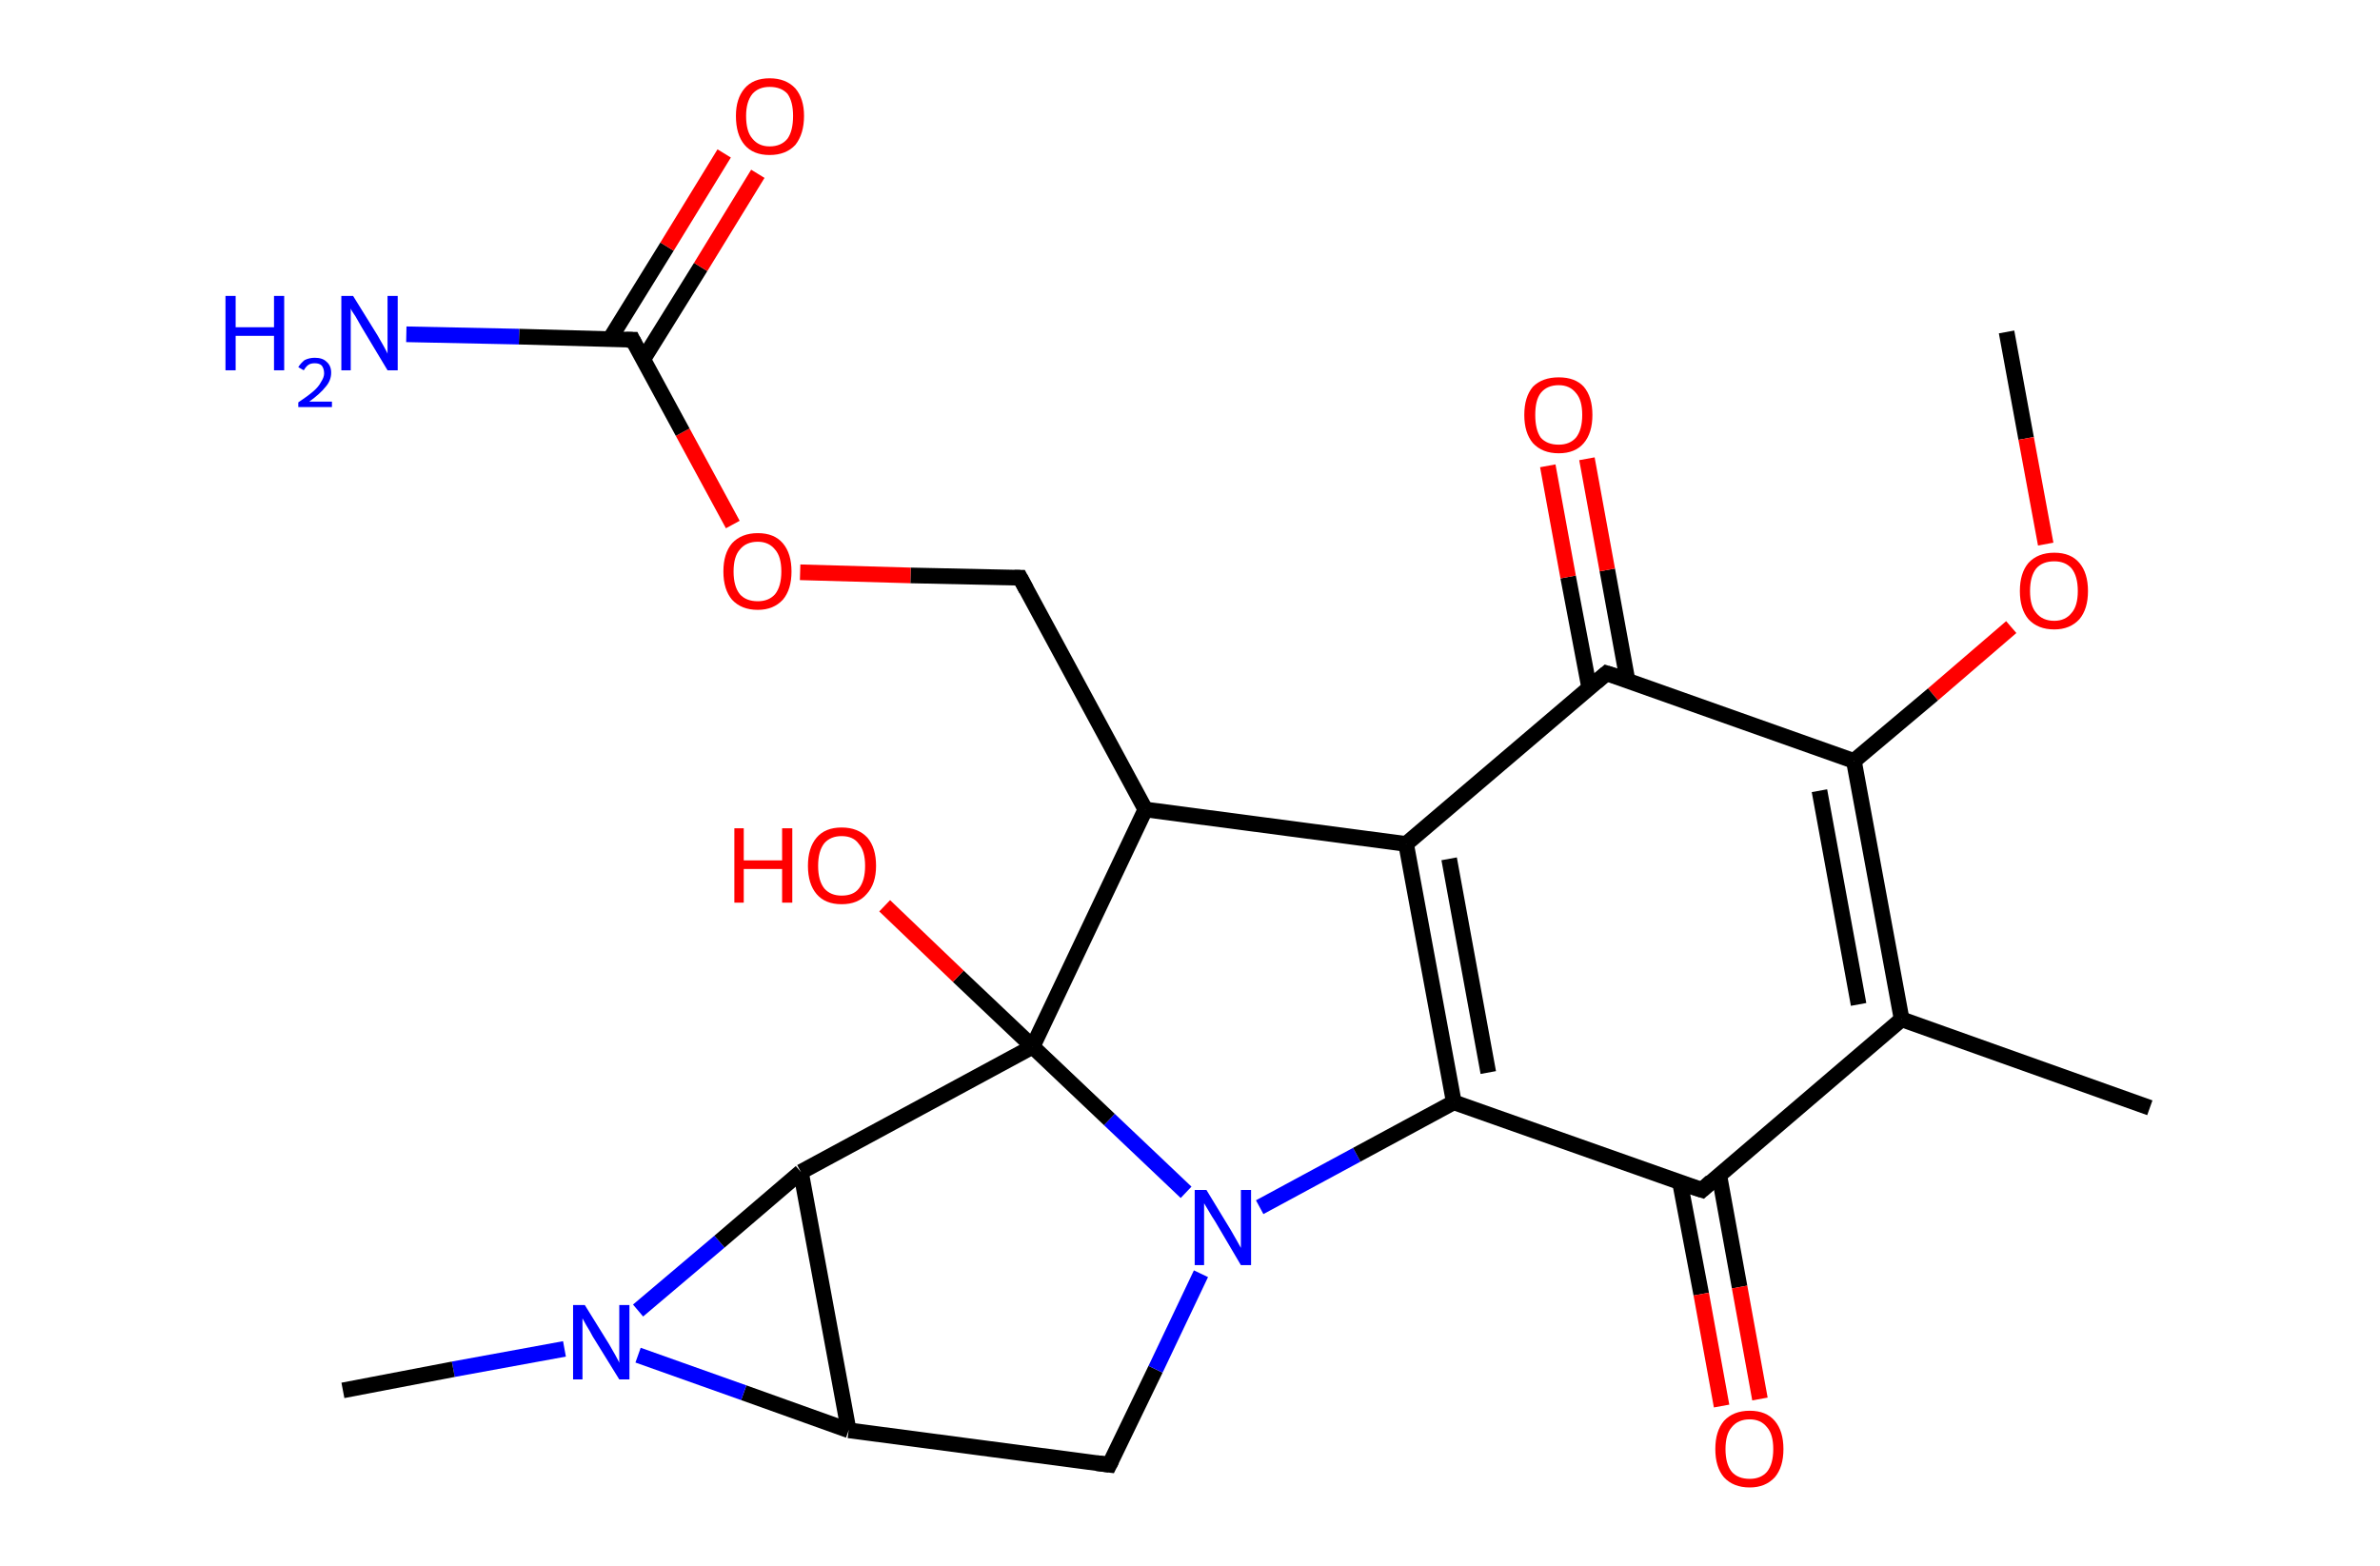 <?xml version='1.0' encoding='ASCII' standalone='yes'?>
<svg xmlns="http://www.w3.org/2000/svg" xmlns:rdkit="http://www.rdkit.org/xml" xmlns:xlink="http://www.w3.org/1999/xlink" version="1.1" baseProfile="full" xml:space="preserve" width="304px" height="200px" viewBox="0 0 304 200">
<!-- END OF HEADER -->
<rect style="opacity:1.0;fill:#FFFFFF;stroke:none" width="304.0" height="200.0" x="0.0" y="0.0"> </rect>
<path class="bond-0 atom-0 atom-1" d="M 256.3,42.4 L 258.8,56.0" style="fill:none;fill-rule:evenodd;stroke:#000000;stroke-width:2.0px;stroke-linecap:butt;stroke-linejoin:miter;stroke-opacity:1"/>
<path class="bond-0 atom-0 atom-1" d="M 258.8,56.0 L 261.3,69.5" style="fill:none;fill-rule:evenodd;stroke:#FF0000;stroke-width:2.0px;stroke-linecap:butt;stroke-linejoin:miter;stroke-opacity:1"/>
<path class="bond-1 atom-1 atom-2" d="M 256.9,80.1 L 246.9,88.7" style="fill:none;fill-rule:evenodd;stroke:#FF0000;stroke-width:2.0px;stroke-linecap:butt;stroke-linejoin:miter;stroke-opacity:1"/>
<path class="bond-1 atom-1 atom-2" d="M 246.9,88.7 L 236.8,97.2" style="fill:none;fill-rule:evenodd;stroke:#000000;stroke-width:2.0px;stroke-linecap:butt;stroke-linejoin:miter;stroke-opacity:1"/>
<path class="bond-2 atom-2 atom-3" d="M 236.8,97.2 L 242.9,130.2" style="fill:none;fill-rule:evenodd;stroke:#000000;stroke-width:2.0px;stroke-linecap:butt;stroke-linejoin:miter;stroke-opacity:1"/>
<path class="bond-2 atom-2 atom-3" d="M 232.4,101.0 L 237.4,128.3" style="fill:none;fill-rule:evenodd;stroke:#000000;stroke-width:2.0px;stroke-linecap:butt;stroke-linejoin:miter;stroke-opacity:1"/>
<path class="bond-3 atom-3 atom-4" d="M 242.9,130.2 L 274.6,141.5" style="fill:none;fill-rule:evenodd;stroke:#000000;stroke-width:2.0px;stroke-linecap:butt;stroke-linejoin:miter;stroke-opacity:1"/>
<path class="bond-4 atom-3 atom-5" d="M 242.9,130.2 L 217.4,152.0" style="fill:none;fill-rule:evenodd;stroke:#000000;stroke-width:2.0px;stroke-linecap:butt;stroke-linejoin:miter;stroke-opacity:1"/>
<path class="bond-5 atom-5 atom-6" d="M 214.6,151.1 L 217.3,165.3" style="fill:none;fill-rule:evenodd;stroke:#000000;stroke-width:2.0px;stroke-linecap:butt;stroke-linejoin:miter;stroke-opacity:1"/>
<path class="bond-5 atom-5 atom-6" d="M 217.3,165.3 L 219.9,179.6" style="fill:none;fill-rule:evenodd;stroke:#FF0000;stroke-width:2.0px;stroke-linecap:butt;stroke-linejoin:miter;stroke-opacity:1"/>
<path class="bond-5 atom-5 atom-6" d="M 219.6,150.1 L 222.2,164.4" style="fill:none;fill-rule:evenodd;stroke:#000000;stroke-width:2.0px;stroke-linecap:butt;stroke-linejoin:miter;stroke-opacity:1"/>
<path class="bond-5 atom-5 atom-6" d="M 222.2,164.4 L 224.8,178.7" style="fill:none;fill-rule:evenodd;stroke:#FF0000;stroke-width:2.0px;stroke-linecap:butt;stroke-linejoin:miter;stroke-opacity:1"/>
<path class="bond-6 atom-5 atom-7" d="M 217.4,152.0 L 185.7,140.8" style="fill:none;fill-rule:evenodd;stroke:#000000;stroke-width:2.0px;stroke-linecap:butt;stroke-linejoin:miter;stroke-opacity:1"/>
<path class="bond-7 atom-7 atom-8" d="M 185.7,140.8 L 179.6,107.8" style="fill:none;fill-rule:evenodd;stroke:#000000;stroke-width:2.0px;stroke-linecap:butt;stroke-linejoin:miter;stroke-opacity:1"/>
<path class="bond-7 atom-7 atom-8" d="M 190.1,137.0 L 185.1,109.7" style="fill:none;fill-rule:evenodd;stroke:#000000;stroke-width:2.0px;stroke-linecap:butt;stroke-linejoin:miter;stroke-opacity:1"/>
<path class="bond-8 atom-8 atom-9" d="M 179.6,107.8 L 205.2,86.0" style="fill:none;fill-rule:evenodd;stroke:#000000;stroke-width:2.0px;stroke-linecap:butt;stroke-linejoin:miter;stroke-opacity:1"/>
<path class="bond-9 atom-9 atom-10" d="M 207.9,87.0 L 205.3,72.8" style="fill:none;fill-rule:evenodd;stroke:#000000;stroke-width:2.0px;stroke-linecap:butt;stroke-linejoin:miter;stroke-opacity:1"/>
<path class="bond-9 atom-9 atom-10" d="M 205.3,72.8 L 202.7,58.6" style="fill:none;fill-rule:evenodd;stroke:#FF0000;stroke-width:2.0px;stroke-linecap:butt;stroke-linejoin:miter;stroke-opacity:1"/>
<path class="bond-9 atom-9 atom-10" d="M 203.0,87.9 L 200.3,73.7" style="fill:none;fill-rule:evenodd;stroke:#000000;stroke-width:2.0px;stroke-linecap:butt;stroke-linejoin:miter;stroke-opacity:1"/>
<path class="bond-9 atom-9 atom-10" d="M 200.3,73.7 L 197.7,59.5" style="fill:none;fill-rule:evenodd;stroke:#FF0000;stroke-width:2.0px;stroke-linecap:butt;stroke-linejoin:miter;stroke-opacity:1"/>
<path class="bond-10 atom-8 atom-11" d="M 179.6,107.8 L 146.3,103.4" style="fill:none;fill-rule:evenodd;stroke:#000000;stroke-width:2.0px;stroke-linecap:butt;stroke-linejoin:miter;stroke-opacity:1"/>
<path class="bond-11 atom-11 atom-12" d="M 146.3,103.4 L 130.3,73.8" style="fill:none;fill-rule:evenodd;stroke:#000000;stroke-width:2.0px;stroke-linecap:butt;stroke-linejoin:miter;stroke-opacity:1"/>
<path class="bond-12 atom-12 atom-13" d="M 130.3,73.8 L 116.3,73.5" style="fill:none;fill-rule:evenodd;stroke:#000000;stroke-width:2.0px;stroke-linecap:butt;stroke-linejoin:miter;stroke-opacity:1"/>
<path class="bond-12 atom-12 atom-13" d="M 116.3,73.5 L 102.2,73.1" style="fill:none;fill-rule:evenodd;stroke:#FF0000;stroke-width:2.0px;stroke-linecap:butt;stroke-linejoin:miter;stroke-opacity:1"/>
<path class="bond-13 atom-13 atom-14" d="M 93.6,67.0 L 87.2,55.2" style="fill:none;fill-rule:evenodd;stroke:#FF0000;stroke-width:2.0px;stroke-linecap:butt;stroke-linejoin:miter;stroke-opacity:1"/>
<path class="bond-13 atom-13 atom-14" d="M 87.2,55.2 L 80.8,43.4" style="fill:none;fill-rule:evenodd;stroke:#000000;stroke-width:2.0px;stroke-linecap:butt;stroke-linejoin:miter;stroke-opacity:1"/>
<path class="bond-14 atom-14 atom-15" d="M 80.8,43.4 L 66.3,43.0" style="fill:none;fill-rule:evenodd;stroke:#000000;stroke-width:2.0px;stroke-linecap:butt;stroke-linejoin:miter;stroke-opacity:1"/>
<path class="bond-14 atom-14 atom-15" d="M 66.3,43.0 L 51.9,42.7" style="fill:none;fill-rule:evenodd;stroke:#0000FF;stroke-width:2.0px;stroke-linecap:butt;stroke-linejoin:miter;stroke-opacity:1"/>
<path class="bond-15 atom-14 atom-16" d="M 82.1,46.0 L 89.5,34.1" style="fill:none;fill-rule:evenodd;stroke:#000000;stroke-width:2.0px;stroke-linecap:butt;stroke-linejoin:miter;stroke-opacity:1"/>
<path class="bond-15 atom-14 atom-16" d="M 89.5,34.1 L 96.8,22.2" style="fill:none;fill-rule:evenodd;stroke:#FF0000;stroke-width:2.0px;stroke-linecap:butt;stroke-linejoin:miter;stroke-opacity:1"/>
<path class="bond-15 atom-14 atom-16" d="M 77.9,43.3 L 85.2,31.5" style="fill:none;fill-rule:evenodd;stroke:#000000;stroke-width:2.0px;stroke-linecap:butt;stroke-linejoin:miter;stroke-opacity:1"/>
<path class="bond-15 atom-14 atom-16" d="M 85.2,31.5 L 92.5,19.6" style="fill:none;fill-rule:evenodd;stroke:#FF0000;stroke-width:2.0px;stroke-linecap:butt;stroke-linejoin:miter;stroke-opacity:1"/>
<path class="bond-16 atom-11 atom-17" d="M 146.3,103.4 L 131.9,133.7" style="fill:none;fill-rule:evenodd;stroke:#000000;stroke-width:2.0px;stroke-linecap:butt;stroke-linejoin:miter;stroke-opacity:1"/>
<path class="bond-17 atom-17 atom-18" d="M 131.9,133.7 L 122.4,124.7" style="fill:none;fill-rule:evenodd;stroke:#000000;stroke-width:2.0px;stroke-linecap:butt;stroke-linejoin:miter;stroke-opacity:1"/>
<path class="bond-17 atom-17 atom-18" d="M 122.4,124.7 L 113.0,115.7" style="fill:none;fill-rule:evenodd;stroke:#FF0000;stroke-width:2.0px;stroke-linecap:butt;stroke-linejoin:miter;stroke-opacity:1"/>
<path class="bond-18 atom-17 atom-19" d="M 131.9,133.7 L 102.3,149.7" style="fill:none;fill-rule:evenodd;stroke:#000000;stroke-width:2.0px;stroke-linecap:butt;stroke-linejoin:miter;stroke-opacity:1"/>
<path class="bond-19 atom-19 atom-20" d="M 102.3,149.7 L 108.4,182.7" style="fill:none;fill-rule:evenodd;stroke:#000000;stroke-width:2.0px;stroke-linecap:butt;stroke-linejoin:miter;stroke-opacity:1"/>
<path class="bond-20 atom-20 atom-21" d="M 108.4,182.7 L 141.7,187.1" style="fill:none;fill-rule:evenodd;stroke:#000000;stroke-width:2.0px;stroke-linecap:butt;stroke-linejoin:miter;stroke-opacity:1"/>
<path class="bond-21 atom-21 atom-22" d="M 141.7,187.1 L 147.6,174.9" style="fill:none;fill-rule:evenodd;stroke:#000000;stroke-width:2.0px;stroke-linecap:butt;stroke-linejoin:miter;stroke-opacity:1"/>
<path class="bond-21 atom-21 atom-22" d="M 147.6,174.9 L 153.4,162.7" style="fill:none;fill-rule:evenodd;stroke:#0000FF;stroke-width:2.0px;stroke-linecap:butt;stroke-linejoin:miter;stroke-opacity:1"/>
<path class="bond-22 atom-20 atom-23" d="M 108.4,182.7 L 95.0,177.9" style="fill:none;fill-rule:evenodd;stroke:#000000;stroke-width:2.0px;stroke-linecap:butt;stroke-linejoin:miter;stroke-opacity:1"/>
<path class="bond-22 atom-20 atom-23" d="M 95.0,177.9 L 81.5,173.1" style="fill:none;fill-rule:evenodd;stroke:#0000FF;stroke-width:2.0px;stroke-linecap:butt;stroke-linejoin:miter;stroke-opacity:1"/>
<path class="bond-23 atom-23 atom-24" d="M 72.1,172.3 L 57.9,174.9" style="fill:none;fill-rule:evenodd;stroke:#0000FF;stroke-width:2.0px;stroke-linecap:butt;stroke-linejoin:miter;stroke-opacity:1"/>
<path class="bond-23 atom-23 atom-24" d="M 57.9,174.9 L 43.8,177.6" style="fill:none;fill-rule:evenodd;stroke:#000000;stroke-width:2.0px;stroke-linecap:butt;stroke-linejoin:miter;stroke-opacity:1"/>
<path class="bond-24 atom-9 atom-2" d="M 205.2,86.0 L 236.8,97.2" style="fill:none;fill-rule:evenodd;stroke:#000000;stroke-width:2.0px;stroke-linecap:butt;stroke-linejoin:miter;stroke-opacity:1"/>
<path class="bond-25 atom-22 atom-17" d="M 151.5,152.3 L 141.7,143.0" style="fill:none;fill-rule:evenodd;stroke:#0000FF;stroke-width:2.0px;stroke-linecap:butt;stroke-linejoin:miter;stroke-opacity:1"/>
<path class="bond-25 atom-22 atom-17" d="M 141.7,143.0 L 131.9,133.7" style="fill:none;fill-rule:evenodd;stroke:#000000;stroke-width:2.0px;stroke-linecap:butt;stroke-linejoin:miter;stroke-opacity:1"/>
<path class="bond-26 atom-22 atom-7" d="M 160.9,154.2 L 173.3,147.5" style="fill:none;fill-rule:evenodd;stroke:#0000FF;stroke-width:2.0px;stroke-linecap:butt;stroke-linejoin:miter;stroke-opacity:1"/>
<path class="bond-26 atom-22 atom-7" d="M 173.3,147.5 L 185.7,140.8" style="fill:none;fill-rule:evenodd;stroke:#000000;stroke-width:2.0px;stroke-linecap:butt;stroke-linejoin:miter;stroke-opacity:1"/>
<path class="bond-27 atom-23 atom-19" d="M 81.5,167.4 L 91.9,158.6" style="fill:none;fill-rule:evenodd;stroke:#0000FF;stroke-width:2.0px;stroke-linecap:butt;stroke-linejoin:miter;stroke-opacity:1"/>
<path class="bond-27 atom-23 atom-19" d="M 91.9,158.6 L 102.3,149.7" style="fill:none;fill-rule:evenodd;stroke:#000000;stroke-width:2.0px;stroke-linecap:butt;stroke-linejoin:miter;stroke-opacity:1"/>
<path d="M 218.6,150.9 L 217.4,152.0 L 215.8,151.5" style="fill:none;stroke:#000000;stroke-width:2.0px;stroke-linecap:butt;stroke-linejoin:miter;stroke-opacity:1;"/>
<path d="M 203.9,87.1 L 205.2,86.0 L 206.8,86.5" style="fill:none;stroke:#000000;stroke-width:2.0px;stroke-linecap:butt;stroke-linejoin:miter;stroke-opacity:1;"/>
<path d="M 131.1,75.3 L 130.3,73.8 L 129.6,73.8" style="fill:none;stroke:#000000;stroke-width:2.0px;stroke-linecap:butt;stroke-linejoin:miter;stroke-opacity:1;"/>
<path d="M 81.1,44.0 L 80.8,43.4 L 80.0,43.4" style="fill:none;stroke:#000000;stroke-width:2.0px;stroke-linecap:butt;stroke-linejoin:miter;stroke-opacity:1;"/>
<path d="M 140.1,186.9 L 141.7,187.1 L 142.0,186.5" style="fill:none;stroke:#000000;stroke-width:2.0px;stroke-linecap:butt;stroke-linejoin:miter;stroke-opacity:1;"/>
<path class="atom-1" d="M 258.0 75.5 Q 258.0 73.2, 259.1 71.9 Q 260.3 70.6, 262.4 70.6 Q 264.5 70.6, 265.6 71.9 Q 266.7 73.2, 266.7 75.5 Q 266.7 77.8, 265.6 79.1 Q 264.4 80.4, 262.4 80.4 Q 260.3 80.4, 259.1 79.1 Q 258.0 77.8, 258.0 75.5 M 262.4 79.3 Q 263.8 79.3, 264.6 78.3 Q 265.4 77.4, 265.4 75.5 Q 265.4 73.6, 264.6 72.6 Q 263.8 71.7, 262.4 71.7 Q 260.9 71.7, 260.1 72.6 Q 259.3 73.6, 259.3 75.5 Q 259.3 77.4, 260.1 78.3 Q 260.9 79.3, 262.4 79.3 " fill="#FF0000"/>
<path class="atom-6" d="M 219.1 185.1 Q 219.1 182.8, 220.2 181.5 Q 221.4 180.2, 223.5 180.2 Q 225.6 180.2, 226.7 181.5 Q 227.8 182.8, 227.8 185.1 Q 227.8 187.4, 226.7 188.7 Q 225.5 190.0, 223.5 190.0 Q 221.4 190.0, 220.2 188.7 Q 219.1 187.4, 219.1 185.1 M 223.5 188.9 Q 224.9 188.9, 225.7 188.0 Q 226.5 187.0, 226.5 185.1 Q 226.5 183.2, 225.7 182.3 Q 224.9 181.3, 223.5 181.3 Q 222.0 181.3, 221.2 182.3 Q 220.4 183.2, 220.4 185.1 Q 220.4 187.0, 221.2 188.0 Q 222.0 188.9, 223.5 188.9 " fill="#FF0000"/>
<path class="atom-10" d="M 194.7 53.0 Q 194.7 50.7, 195.8 49.4 Q 197.0 48.2, 199.1 48.2 Q 201.2 48.2, 202.3 49.4 Q 203.4 50.7, 203.4 53.0 Q 203.4 55.3, 202.3 56.6 Q 201.2 57.9, 199.1 57.9 Q 197.0 57.9, 195.8 56.6 Q 194.7 55.3, 194.7 53.0 M 199.1 56.8 Q 200.5 56.8, 201.3 55.9 Q 202.1 54.9, 202.1 53.0 Q 202.1 51.1, 201.3 50.2 Q 200.5 49.2, 199.1 49.2 Q 197.6 49.2, 196.8 50.2 Q 196.1 51.1, 196.1 53.0 Q 196.1 54.9, 196.8 55.9 Q 197.6 56.8, 199.1 56.8 " fill="#FF0000"/>
<path class="atom-13" d="M 92.4 73.0 Q 92.4 70.7, 93.5 69.4 Q 94.7 68.1, 96.8 68.1 Q 98.9 68.1, 100.0 69.4 Q 101.1 70.7, 101.1 73.0 Q 101.1 75.3, 100.0 76.6 Q 98.8 77.9, 96.8 77.9 Q 94.7 77.9, 93.5 76.6 Q 92.4 75.3, 92.4 73.0 M 96.8 76.8 Q 98.2 76.8, 99.0 75.9 Q 99.8 74.9, 99.8 73.0 Q 99.8 71.1, 99.0 70.2 Q 98.2 69.2, 96.8 69.2 Q 95.3 69.2, 94.5 70.2 Q 93.7 71.1, 93.7 73.0 Q 93.7 74.9, 94.5 75.9 Q 95.3 76.8, 96.8 76.8 " fill="#FF0000"/>
<path class="atom-15" d="M 28.8 37.8 L 30.1 37.8 L 30.1 41.8 L 35.0 41.8 L 35.0 37.8 L 36.3 37.8 L 36.3 47.3 L 35.0 47.3 L 35.0 42.9 L 30.1 42.9 L 30.1 47.3 L 28.8 47.3 L 28.8 37.8 " fill="#0000FF"/>
<path class="atom-15" d="M 38.1 46.9 Q 38.4 46.4, 38.9 46.0 Q 39.5 45.7, 40.2 45.7 Q 41.2 45.7, 41.7 46.2 Q 42.3 46.7, 42.3 47.6 Q 42.3 48.6, 41.6 49.4 Q 40.9 50.3, 39.5 51.3 L 42.4 51.3 L 42.4 52.0 L 38.1 52.0 L 38.1 51.4 Q 39.3 50.6, 40.0 50.0 Q 40.7 49.4, 41.0 48.8 Q 41.4 48.2, 41.4 47.7 Q 41.4 47.1, 41.1 46.7 Q 40.8 46.4, 40.2 46.4 Q 39.7 46.4, 39.4 46.6 Q 39.1 46.8, 38.8 47.3 L 38.1 46.9 " fill="#0000FF"/>
<path class="atom-15" d="M 45.1 37.8 L 48.2 42.8 Q 48.5 43.3, 49.0 44.2 Q 49.5 45.1, 49.5 45.2 L 49.5 37.8 L 50.8 37.8 L 50.8 47.3 L 49.5 47.3 L 46.2 41.8 Q 45.8 41.1, 45.4 40.4 Q 44.9 39.7, 44.8 39.4 L 44.8 47.3 L 43.6 47.3 L 43.6 37.8 L 45.1 37.8 " fill="#0000FF"/>
<path class="atom-16" d="M 94.0 14.8 Q 94.0 12.6, 95.1 11.3 Q 96.2 10.0, 98.3 10.0 Q 100.4 10.0, 101.6 11.3 Q 102.7 12.6, 102.7 14.8 Q 102.7 17.1, 101.6 18.5 Q 100.4 19.8, 98.3 19.8 Q 96.2 19.8, 95.1 18.5 Q 94.0 17.2, 94.0 14.8 M 98.3 18.7 Q 99.8 18.7, 100.6 17.7 Q 101.3 16.7, 101.3 14.8 Q 101.3 13.0, 100.6 12.0 Q 99.8 11.1, 98.3 11.1 Q 96.9 11.1, 96.1 12.0 Q 95.3 13.0, 95.3 14.8 Q 95.3 16.8, 96.1 17.7 Q 96.9 18.7, 98.3 18.7 " fill="#FF0000"/>
<path class="atom-18" d="M 93.8 105.8 L 95.0 105.8 L 95.0 109.9 L 99.9 109.9 L 99.9 105.8 L 101.2 105.8 L 101.2 115.3 L 99.9 115.3 L 99.9 111.0 L 95.0 111.0 L 95.0 115.3 L 93.8 115.3 L 93.8 105.8 " fill="#FF0000"/>
<path class="atom-18" d="M 103.2 110.6 Q 103.2 108.3, 104.3 107.0 Q 105.4 105.7, 107.5 105.7 Q 109.6 105.7, 110.8 107.0 Q 111.9 108.3, 111.9 110.6 Q 111.9 112.9, 110.7 114.2 Q 109.6 115.5, 107.5 115.5 Q 105.4 115.5, 104.3 114.2 Q 103.2 112.9, 103.2 110.6 M 107.5 114.4 Q 109.0 114.4, 109.7 113.5 Q 110.5 112.5, 110.5 110.6 Q 110.5 108.7, 109.7 107.8 Q 109.0 106.8, 107.5 106.8 Q 106.1 106.8, 105.3 107.7 Q 104.5 108.7, 104.5 110.6 Q 104.5 112.5, 105.3 113.5 Q 106.1 114.4, 107.5 114.4 " fill="#FF0000"/>
<path class="atom-22" d="M 154.1 152.0 L 157.2 157.1 Q 157.5 157.6, 158.0 158.5 Q 158.5 159.4, 158.5 159.4 L 158.5 152.0 L 159.8 152.0 L 159.8 161.6 L 158.5 161.6 L 155.2 156.0 Q 154.8 155.4, 154.4 154.7 Q 153.9 153.9, 153.8 153.7 L 153.8 161.6 L 152.6 161.6 L 152.6 152.0 L 154.1 152.0 " fill="#0000FF"/>
<path class="atom-23" d="M 74.7 166.7 L 77.8 171.7 Q 78.1 172.2, 78.6 173.1 Q 79.1 174.0, 79.1 174.1 L 79.1 166.7 L 80.4 166.7 L 80.4 176.2 L 79.1 176.2 L 75.7 170.7 Q 75.4 170.1, 74.9 169.3 Q 74.5 168.6, 74.4 168.4 L 74.4 176.2 L 73.2 176.2 L 73.2 166.7 L 74.7 166.7 " fill="#0000FF"/>
</svg>
